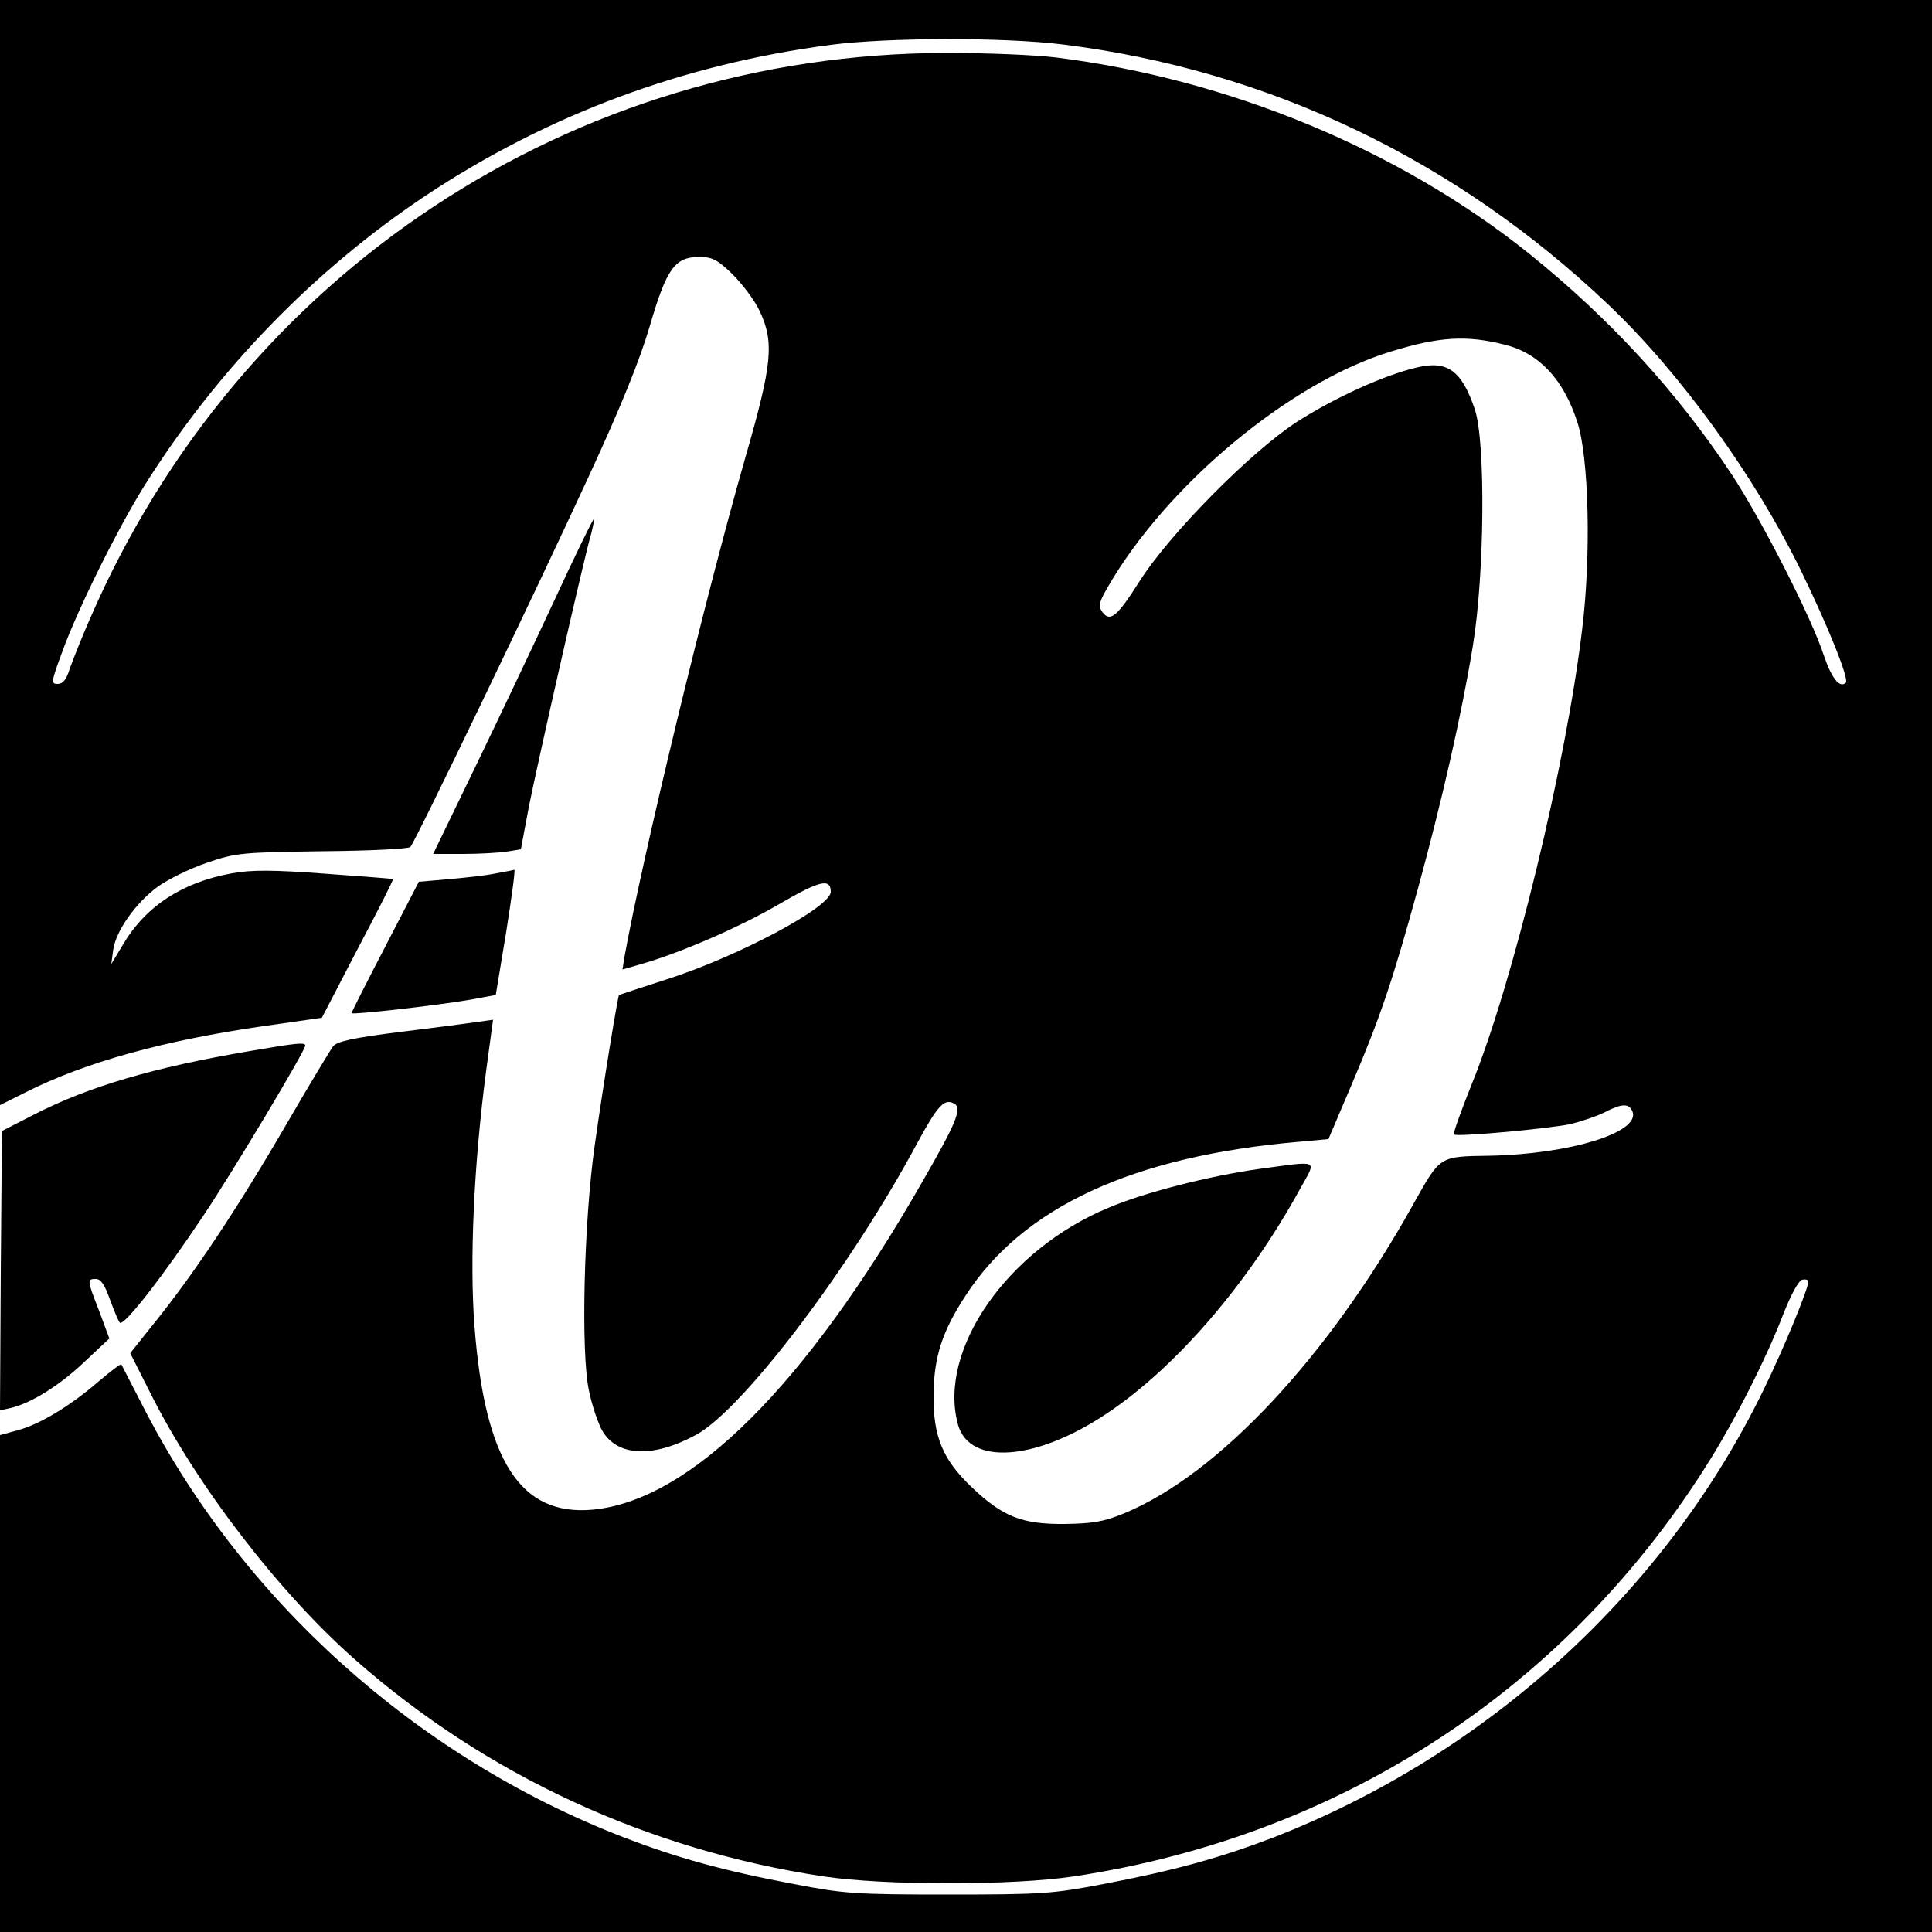 <?xml version="1.0" standalone="no"?>
<!DOCTYPE svg PUBLIC "-//W3C//DTD SVG 20010904//EN"
 "http://www.w3.org/TR/2001/REC-SVG-20010904/DTD/svg10.dtd">
<svg version="1.0" xmlns="http://www.w3.org/2000/svg"
 width="500pt" height="500pt" viewBox="0 0 500 500"
 preserveAspectRatio="xMidYMid meet">
<g transform="translate(0,500) scale(0.1,-0.1)"
fill="#000000" stroke="none">
<path d="M0 3570 l0 -1430 68 34 c153 77 355 133 611 170 l154 22 93 179 c52
98 93 179 91 180 -1 1 -81 7 -177 14 -134 10 -190 10 -239 1 -129 -23 -224
-85 -283 -185 l-30 -50 5 37 c7 49 58 121 115 163 26 19 83 47 127 62 76 26
90 27 299 30 120 1 223 6 228 11 12 12 322 656 463 962 80 173 130 296 156
384 44 151 65 181 129 181 33 0 47 -7 86 -45 25 -25 57 -67 70 -95 38 -81 33
-136 -37 -379 -105 -366 -266 -1033 -313 -1293 l-5 -32 52 15 c103 30 254 96
355 155 103 60 132 67 132 31 0 -40 -241 -168 -426 -227 -65 -21 -120 -39
-122 -40 -3 -3 -40 -226 -63 -390 -28 -198 -36 -535 -15 -633 8 -40 25 -89 36
-107 40 -65 132 -68 242 -8 121 66 400 434 572 755 51 94 68 113 91 104 27
-10 16 -41 -76 -201 -304 -532 -602 -828 -855 -852 -187 -17 -279 125 -306
474 -13 170 -2 417 30 661 l18 133 -35 -5 c-20 -3 -110 -15 -201 -26 -127 -16
-168 -25 -178 -38 -7 -9 -63 -102 -124 -207 -125 -215 -236 -381 -334 -503
l-67 -84 51 -101 c119 -239 335 -520 532 -693 340 -299 756 -491 1210 -560
159 -24 491 -24 650 0 695 105 1282 491 1648 1082 67 108 144 261 186 370 21
54 41 90 50 92 9 2 16 0 16 -5 0 -18 -64 -174 -115 -278 -254 -524 -717 -946
-1271 -1161 -136 -52 -255 -85 -439 -120 -130 -25 -159 -27 -400 -27 -241 0
-270 2 -400 27 -185 35 -303 68 -441 121 -538 208 -992 617 -1249 1125 -27 52
-50 97 -51 99 -2 2 -29 -19 -61 -46 -72 -62 -151 -110 -209 -125 l-44 -12 0
-643 0 -643 2500 0 2500 0 0 2500 0 2500 -2500 0 -2500 0 0 -1430z m2750 1315
c532 -66 1017 -297 1414 -675 185 -176 377 -442 496 -685 73 -150 126 -283
117 -292 -16 -15 -37 12 -57 71 -32 98 -159 347 -237 466 -142 215 -315 404
-525 573 -335 269 -777 452 -1223 508 -55 7 -183 12 -285 12 -969 -1 -1830
-570 -2217 -1464 -23 -52 -46 -111 -53 -131 -8 -26 -17 -38 -31 -38 -17 0 -17
5 12 83 40 111 145 322 214 432 188 299 439 557 727 749 315 209 666 340 1048
390 145 19 447 20 600 1z m1144 -777 c89 -22 152 -89 188 -200 30 -91 36 -343
13 -533 -41 -350 -180 -921 -287 -1183 -27 -68 -48 -125 -45 -128 6 -7 246 15
302 27 28 7 67 20 87 30 46 24 64 24 73 2 20 -54 -163 -110 -370 -114 -131 -2
-127 0 -196 -123 -220 -396 -505 -702 -751 -803 -51 -21 -80 -26 -153 -27
-110 -1 -160 19 -239 94 -76 72 -101 131 -100 240 1 98 22 164 83 257 148 229
433 361 862 398 l77 7 60 141 c75 176 107 272 171 505 62 226 114 454 143 632
30 184 33 526 5 610 -34 101 -71 128 -150 109 -86 -20 -214 -79 -311 -141
-121 -79 -329 -290 -406 -411 -59 -93 -77 -108 -97 -81 -11 15 -9 25 13 63
152 265 473 532 733 611 126 39 197 43 295 18z"/>
<path d="M3260 1975 c-129 -18 -299 -61 -392 -101 -262 -109 -441 -368 -389
-560 29 -108 203 -95 387 29 178 119 365 336 499 581 43 77 52 72 -105 51z"/>
<path d="M1435 3447 c-54 -116 -147 -312 -206 -434 l-108 -223 77 0 c42 0 93
3 113 6 l37 6 21 112 c23 115 143 645 161 705 5 19 8 36 7 38 -2 1 -48 -93
-102 -210z"/>
<path d="M1285 2740 c-22 -5 -76 -11 -121 -15 l-80 -7 -87 -168 c-48 -92 -87
-169 -87 -172 0 -5 222 20 308 35 l65 12 27 163 c14 89 24 161 21 161 -3 -1
-24 -5 -46 -9z"/>
<path d="M647 2280 c-248 -42 -418 -92 -558 -164 l-84 -43 -3 -362 -2 -361 27
6 c53 12 128 59 192 120 l64 60 -26 70 c-32 82 -32 84 -9 84 13 0 23 -15 36
-52 11 -29 22 -57 26 -61 10 -11 114 123 217 278 77 115 263 426 263 439 0 9
-21 7 -143 -14z"/>
</g>
</svg>
